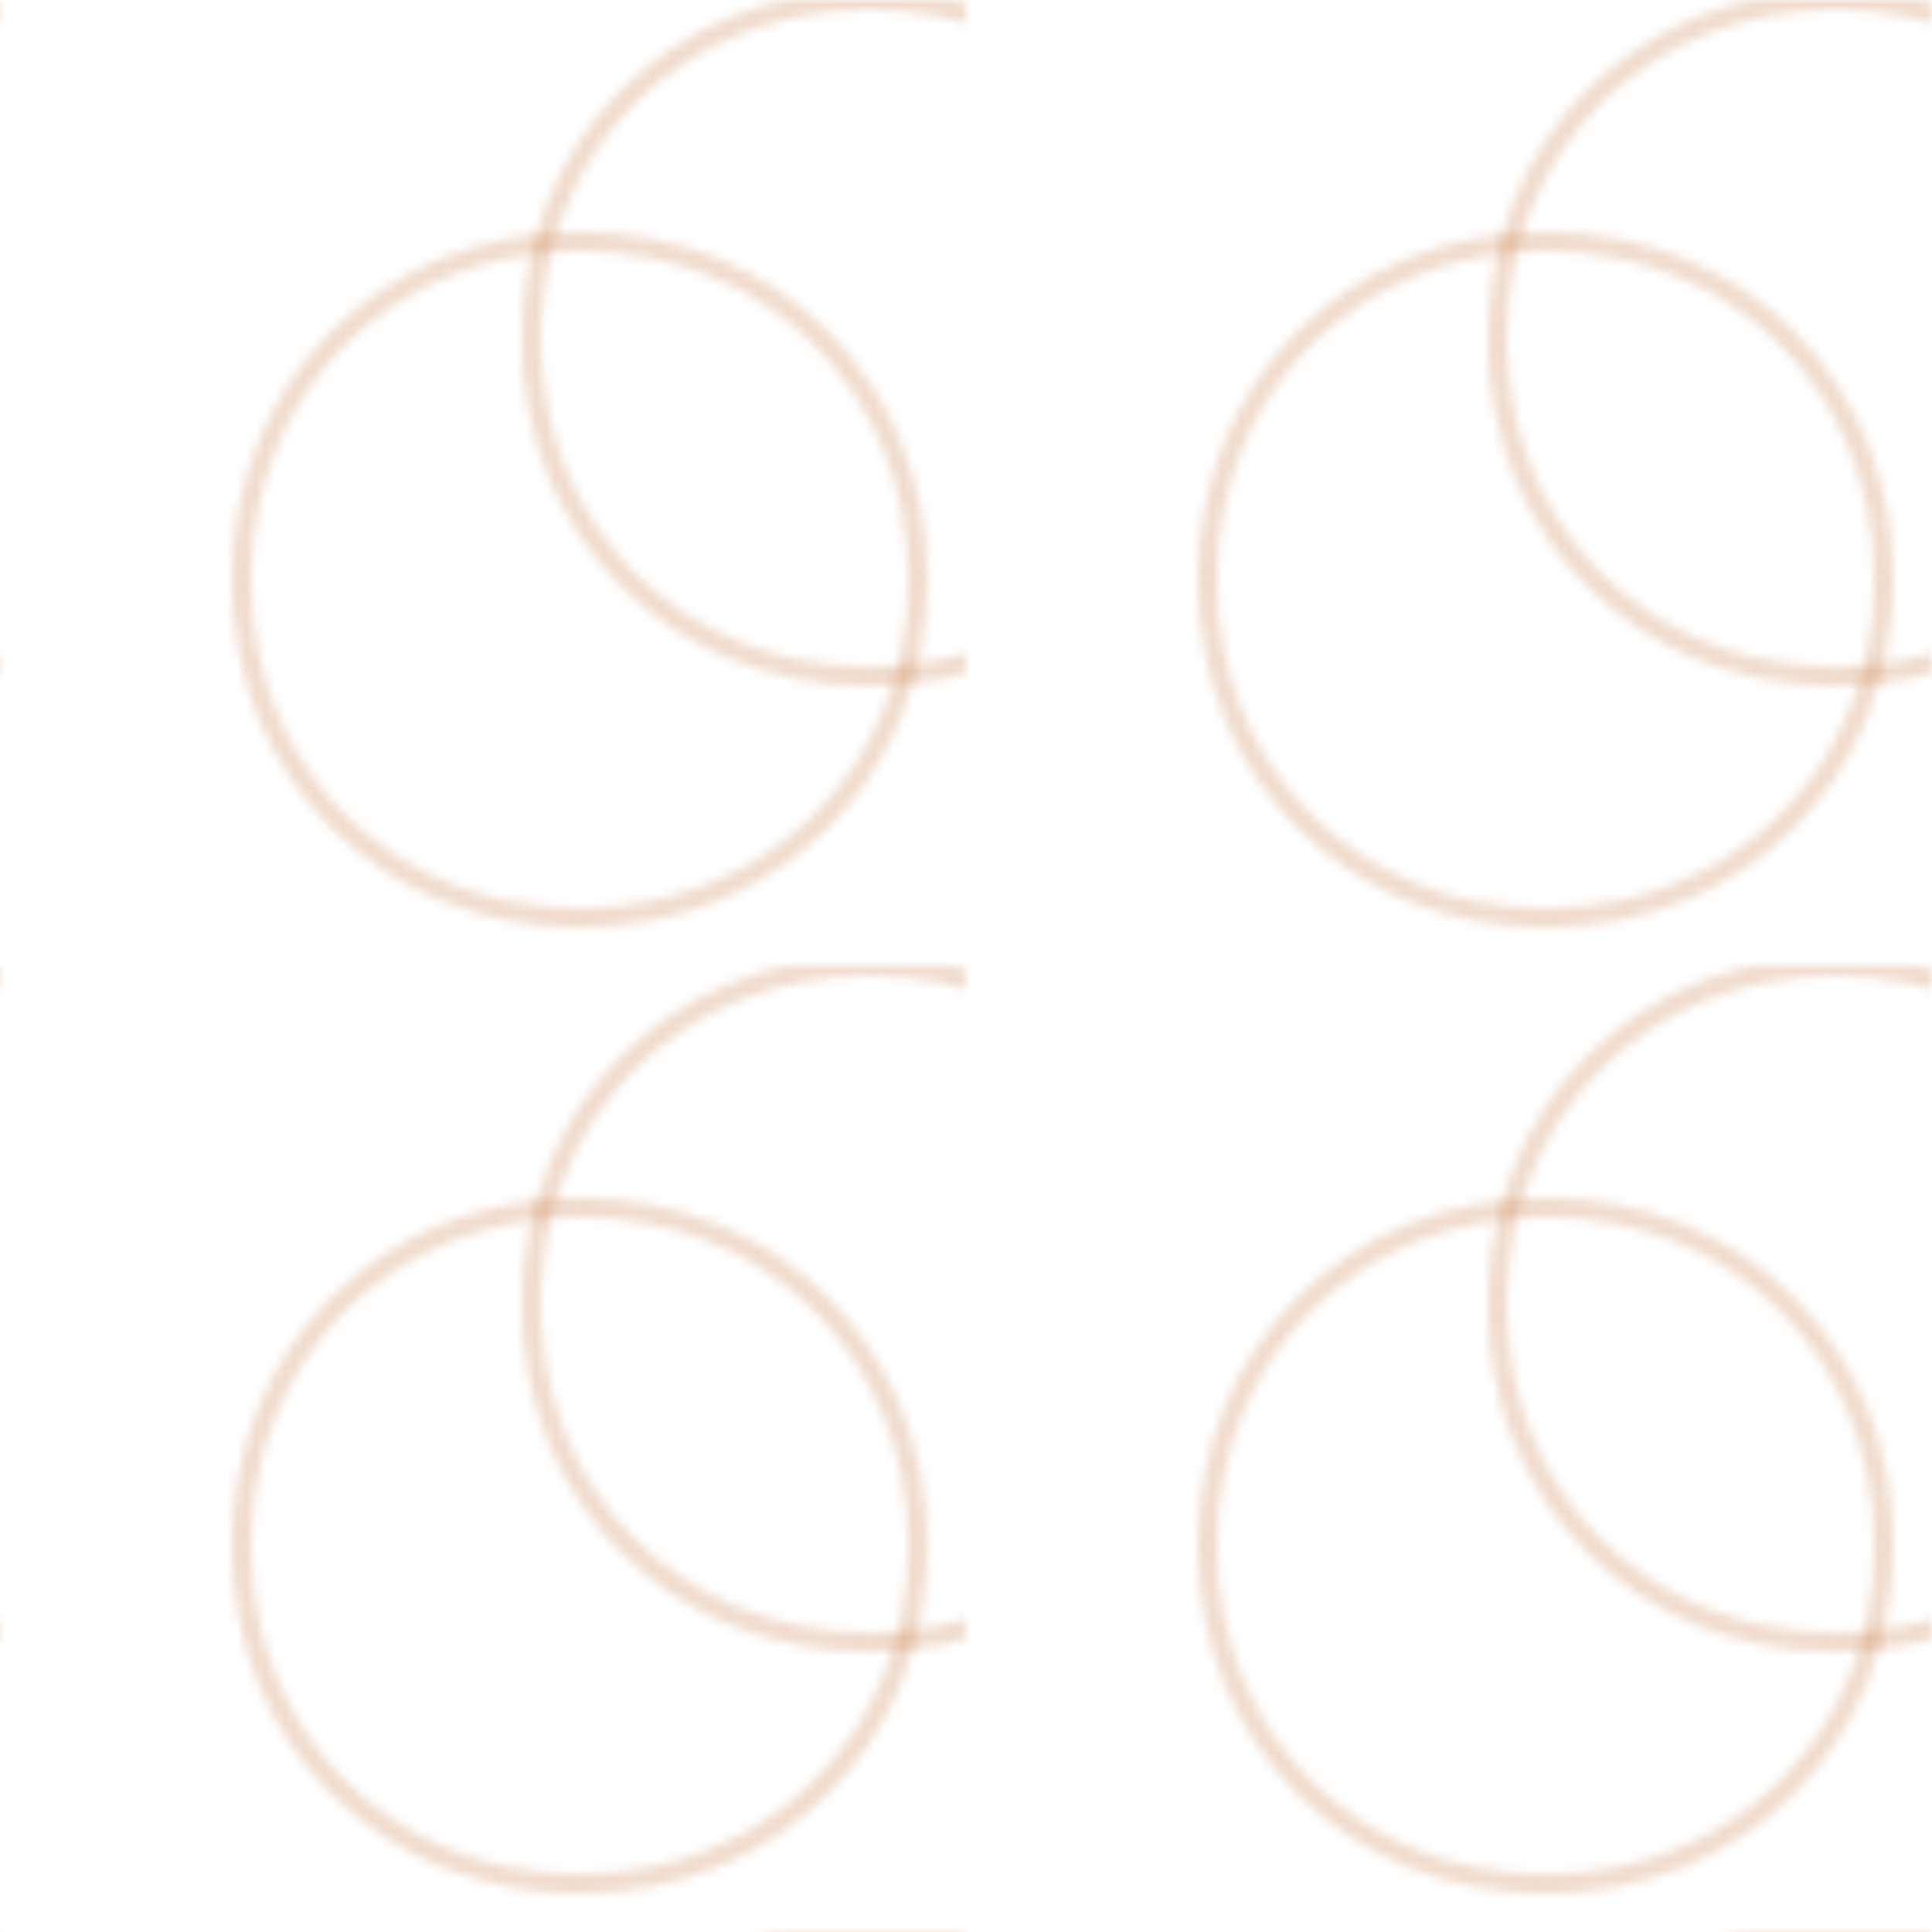 <?xml version="1.0" encoding="UTF-8"?>
<svg width="200" height="200" viewBox="0 0 200 200" xmlns="http://www.w3.org/2000/svg">
  <defs>
    <pattern id="cloud-pattern" x="0" y="0" width="100" height="100" patternUnits="userSpaceOnUse">
      <path d="M25,60 C25,40 40,25 60,25 C80,25 95,40 95,60 C95,80 80,95 60,95 C40,95 25,80 25,60 Z" 
            fill="none" 
            stroke="#B45309" 
            stroke-width="2"
            opacity="0.2"/>
      <path d="M55,35 C55,15 70,0 90,0 C110,0 125,15 125,35 C125,55 110,70 90,70 C70,70 55,55 55,35 Z" 
            fill="none" 
            stroke="#B45309" 
            stroke-width="2"
            opacity="0.2"/>
    </pattern>
  </defs>
  <rect width="100%" height="100%" fill="url(#cloud-pattern)"/>
</svg>
